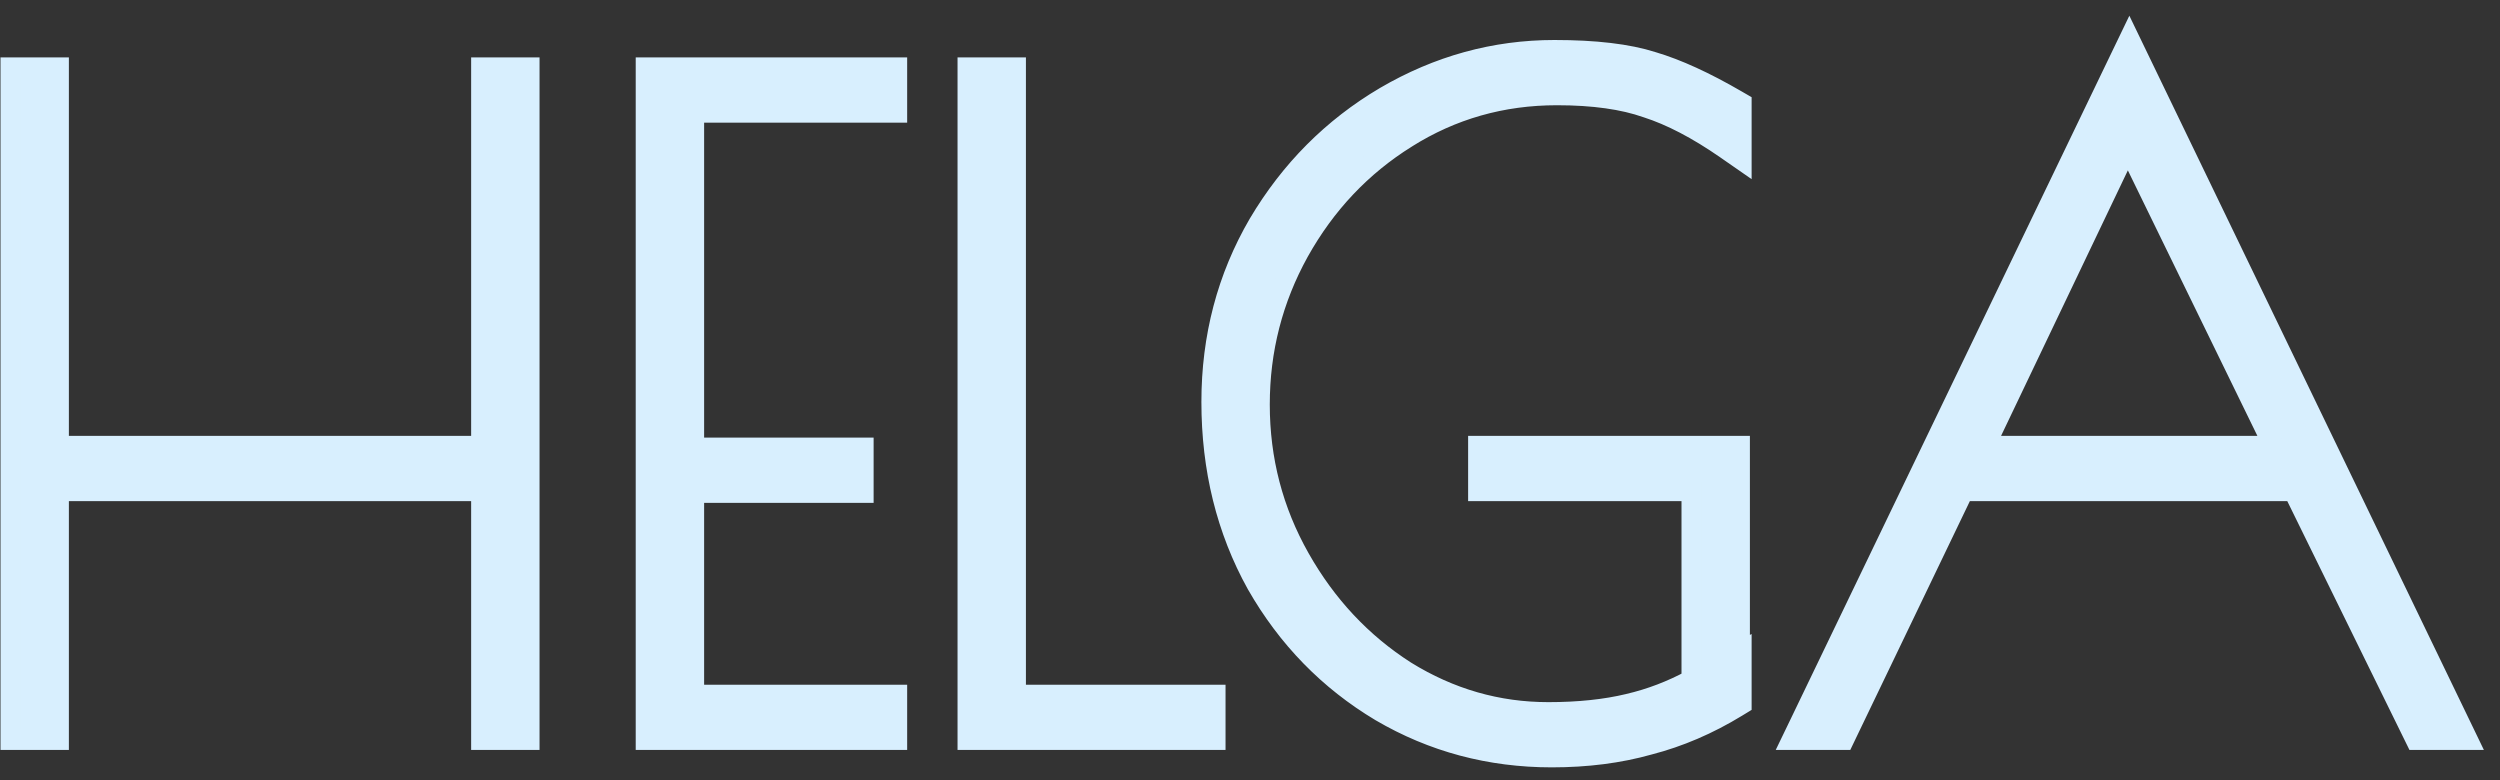 <svg width="125" height="39" viewBox="0 0 125 39" fill="none" xmlns="http://www.w3.org/2000/svg">
<rect x="0" y="0" width="125" height="39" fill="#333333" stroke="none"/>
<path d="M1.025 3.37H0.525V3.87V36.498V36.998H1.025H2.444H2.944V36.498V24.556H24.057V36.498V36.998H24.557H25.977H26.477V36.498V3.87V3.37H25.977H24.557H24.057V3.87V22.294H2.944V3.87V3.37H2.444H1.025ZM32.786 3.37H32.286V3.87V36.498V36.998H32.786H44.358H44.858V36.498V35.237V34.737H44.358H34.706V24.643H42.681H43.181V24.143V22.881V22.381H42.681H34.706V5.632H44.358H44.858V5.132V3.87V3.37H44.358H32.786ZM48.877 3.37H48.377V3.87V36.498V36.998H48.877H60.277H60.777V36.498V35.237V34.737H60.277H50.796V3.87V3.37H50.296H48.877ZM70.326 6.905L70.327 6.904C72.597 5.476 75.1 4.762 77.848 4.762C79.677 4.762 81.165 4.976 82.328 5.386L82.328 5.386L82.341 5.39C83.543 5.777 84.861 6.461 86.296 7.457L87.081 8.002V7.046V5.436V5.148L86.832 5.004C85.265 4.094 83.867 3.451 82.641 3.088C81.396 2.689 79.747 2.5 77.719 2.5C74.731 2.5 71.905 3.279 69.25 4.831L69.248 4.832C66.621 6.384 64.51 8.504 62.92 11.185L62.918 11.188C61.351 13.879 60.57 16.852 60.57 20.097C60.57 23.452 61.319 26.495 62.827 29.215L62.827 29.215L62.83 29.22C64.363 31.903 66.431 34.026 69.03 35.579L69.034 35.581C71.637 37.107 74.492 37.868 77.59 37.868C79.347 37.868 80.969 37.661 82.453 37.242C83.964 36.852 85.427 36.223 86.842 35.359L87.081 35.213V34.932V33.323V32.51L86.995 32.553V22.794V22.294H86.495H74.406H73.906V22.794V24.056V24.556H74.406H84.575V33.986C83.574 34.529 82.527 34.928 81.433 35.185L81.43 35.186C80.272 35.465 78.936 35.607 77.418 35.607C74.876 35.607 72.501 34.924 70.285 33.552C68.092 32.148 66.327 30.267 64.99 27.9C63.656 25.54 62.989 22.985 62.989 20.228C62.989 17.499 63.642 14.958 64.948 12.597C66.285 10.203 68.077 8.308 70.326 6.905ZM122.601 36.998H123.398L123.052 36.281L106.919 2.87L106.468 1.936L106.018 2.87L89.929 36.282L89.583 36.998H90.379H91.885H92.199L92.335 36.715L98.179 24.556H114.675L120.647 36.719L120.784 36.998H121.096H122.601ZM99.26 22.294L106.388 7.369L113.67 22.294H99.26Z" fill="#D8EFFE" stroke="#D8EFFE"/>
</svg>
